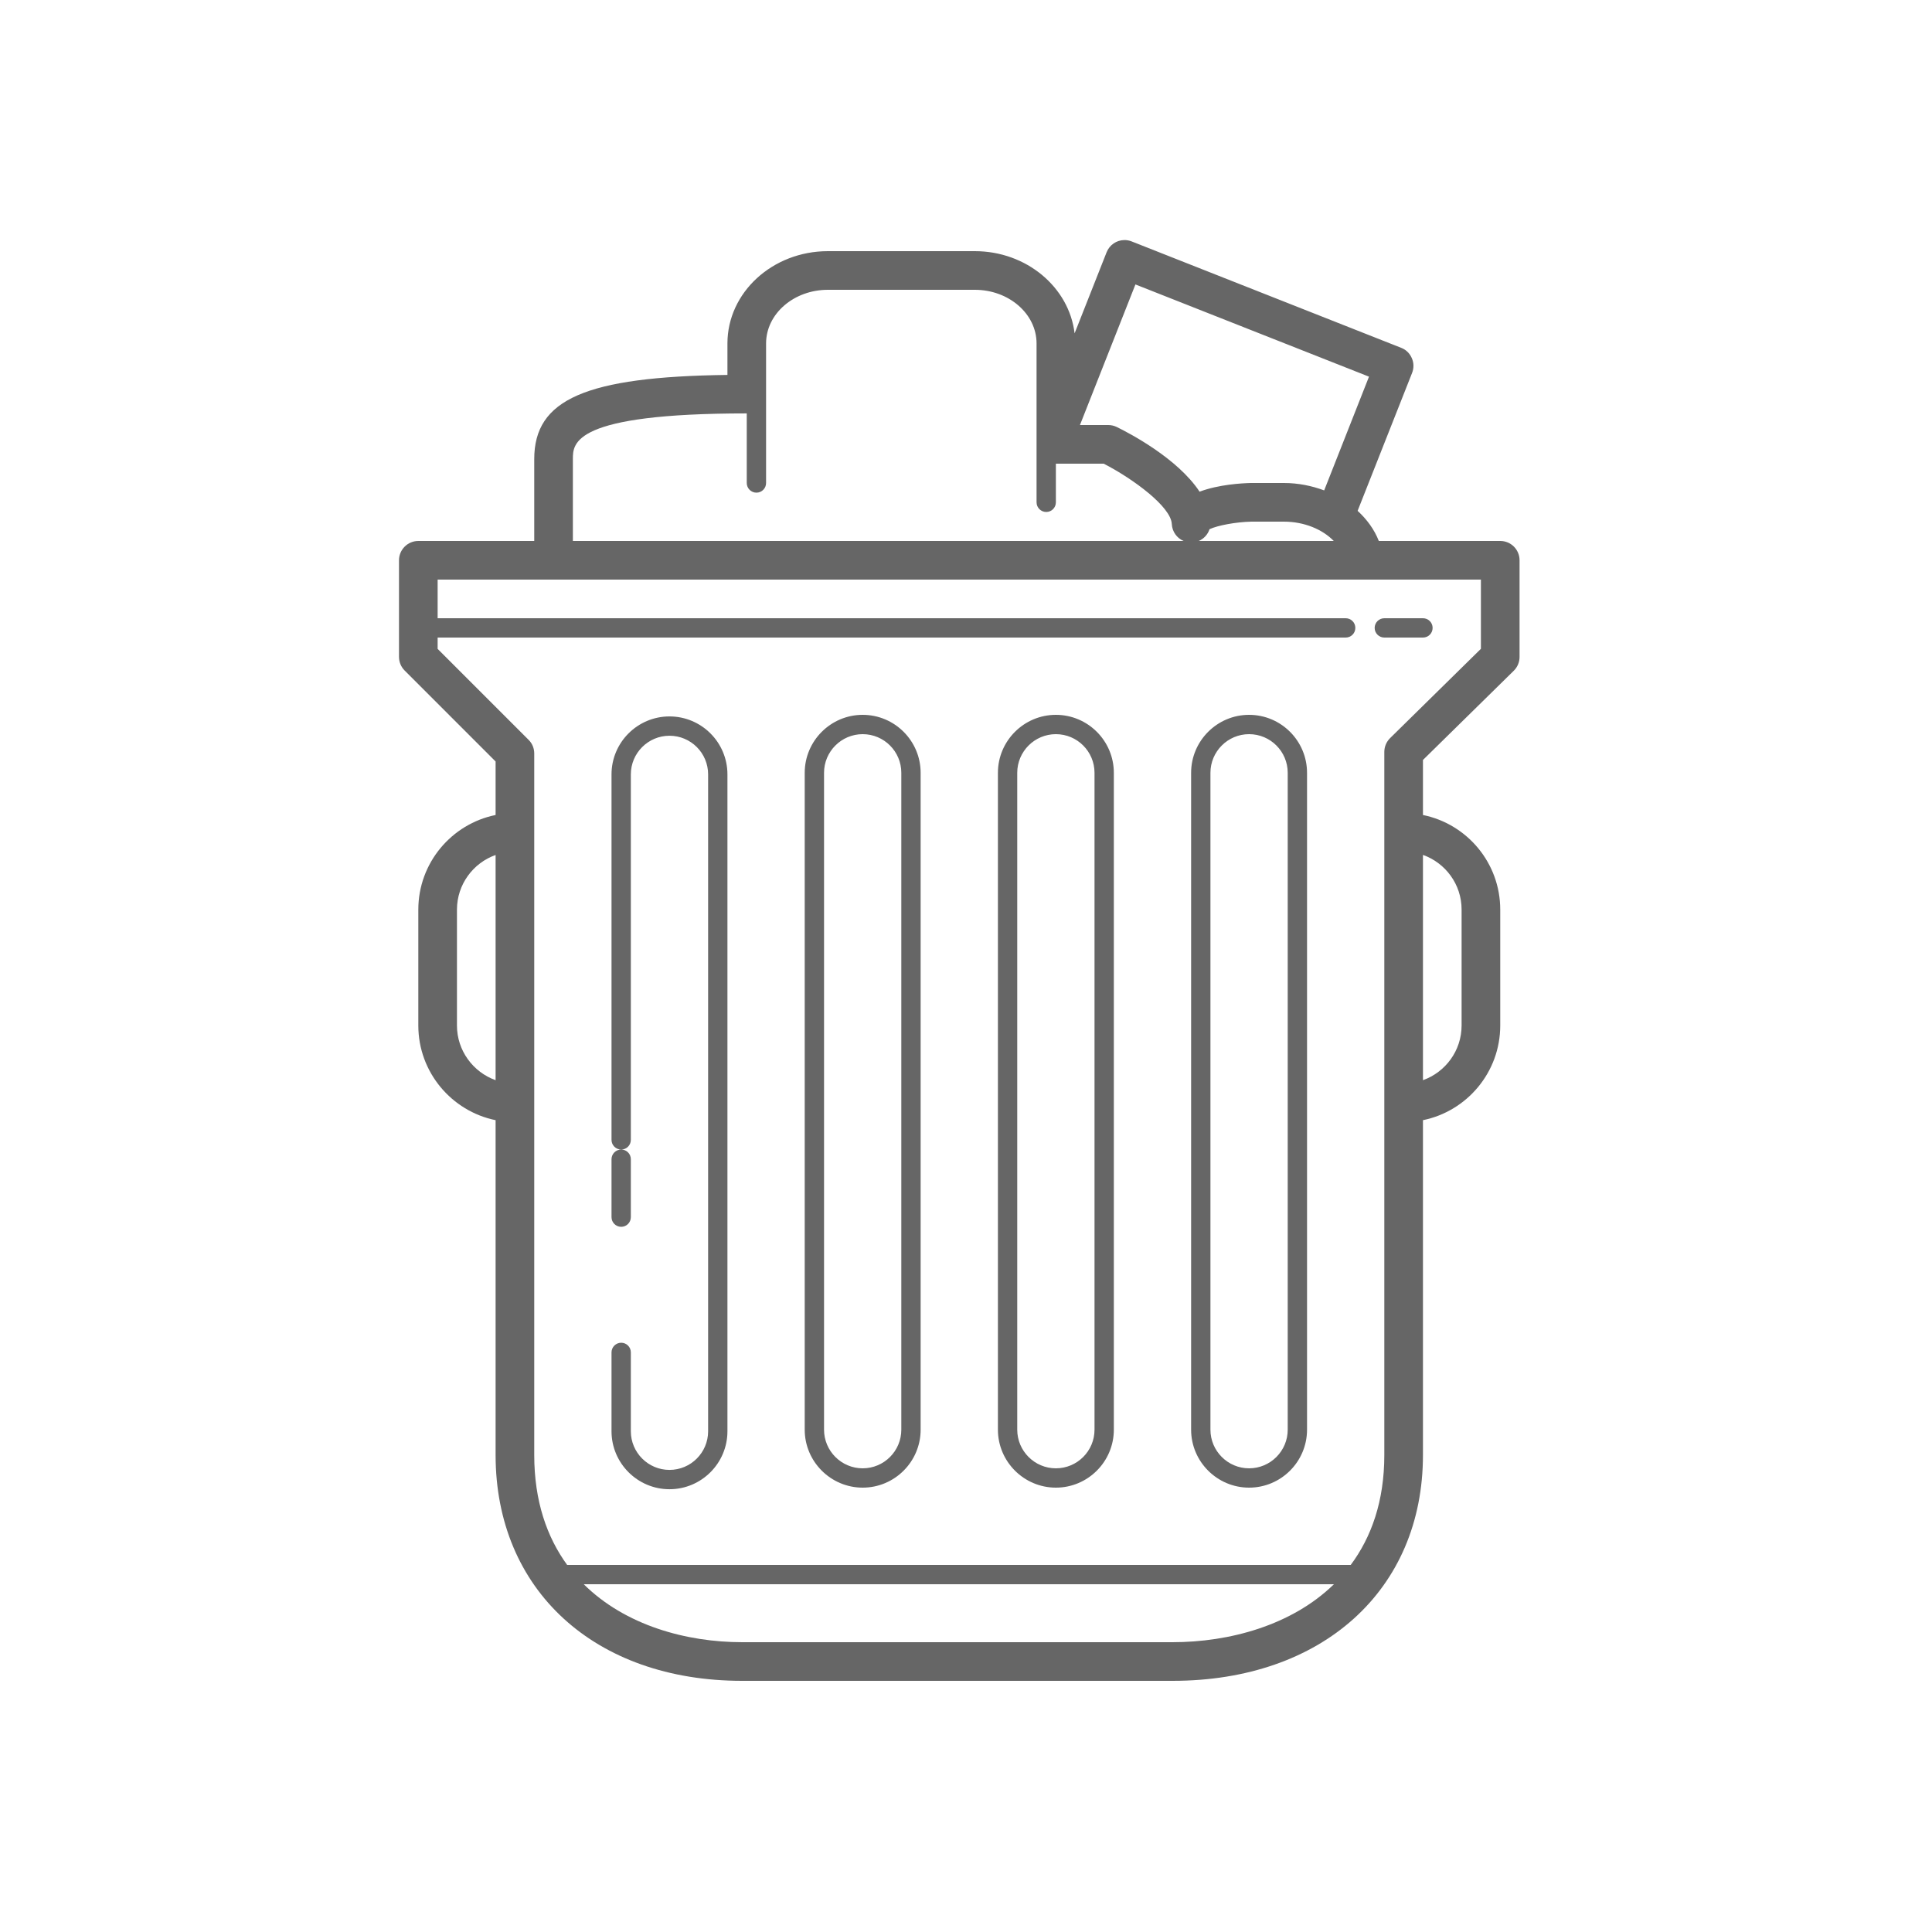 <svg xmlns="http://www.w3.org/2000/svg" xmlns:xlink="http://www.w3.org/1999/xlink" width="100pt" height="100pt" version="1.1" viewBox="0 0 100 100"><g id="surface247332"><path style="stroke:none;fill-rule:nonzero;fill:#666;fill-opacity:1" d="M 58.184 12.426 C 57.793 12.434 57.43 12.672 57.277 13.059 L 55.621 17.254 C 55.336 14.867 53.129 13 50.457 13 L 42.852 13 C 39.984 13 37.652 15.141 37.652 17.777 L 37.652 19.406 C 30.297 19.5 27.652 20.676 27.652 23.762 L 27.652 28 L 21.652 28 C 21.102 28 20.652 28.449 20.652 29 L 20.652 34 C 20.652 34.266 20.758 34.52 20.945 34.707 L 25.652 39.414 L 25.652 42.184 C 23.375 42.645 21.652 44.664 21.652 47.082 L 21.652 53.082 C 21.652 55.496 23.375 57.516 25.652 57.98 L 25.652 75.309 C 25.652 82.301 30.785 87 38.418 87 L 60.688 87 C 68.441 87 73.652 82.301 73.652 75.309 L 73.652 57.98 C 75.934 57.516 77.652 55.496 77.652 53.082 L 77.652 47.082 C 77.652 44.664 75.934 42.648 73.652 42.184 L 73.652 39.336 L 78.355 34.715 C 78.547 34.523 78.652 34.27 78.652 34 L 78.652 29 C 78.652 28.449 78.207 28 77.652 28 L 71.367 28 C 71.137 27.41 70.754 26.887 70.27 26.441 L 73.09 19.301 C 73.188 19.051 73.184 18.777 73.074 18.535 C 72.969 18.289 72.773 18.098 72.527 18.004 L 58.574 12.496 C 58.445 12.445 58.312 12.422 58.184 12.426 Z M 58.77 14.723 L 70.859 19.496 L 68.539 25.383 C 67.898 25.145 67.195 25 66.457 25 L 64.738 25 C 64.281 25.012 63.09 25.074 62.09 25.449 C 60.941 23.707 58.418 22.402 57.805 22.102 C 57.668 22.035 57.516 22 57.367 22 L 55.898 22 Z M 42.852 15 L 50.457 15 C 52.219 15 53.652 16.246 53.652 17.777 L 53.652 26 C 53.652 26.277 53.879 26.5 54.152 26.5 C 54.43 26.5 54.652 26.277 54.652 26 L 54.652 24 L 57.129 24 C 58.645 24.781 60.613 26.227 60.652 27.125 C 60.672 27.52 60.918 27.855 61.262 28 L 29.652 28 L 29.652 23.758 C 29.652 22.938 29.652 21.398 38.652 21.398 L 38.652 25 C 38.652 25.277 38.879 25.5 39.152 25.5 C 39.43 25.5 39.652 25.277 39.652 25 L 39.652 17.777 C 39.652 16.246 41.086 15 42.852 15 Z M 64.762 27 L 66.453 27 C 67.5 27 68.449 27.395 69.035 28 L 62.047 28 C 62.312 27.887 62.516 27.664 62.605 27.391 C 63.027 27.195 63.957 27.02 64.762 27 Z M 22.652 30 L 76.652 30 L 76.652 33.582 L 71.953 38.203 C 71.762 38.391 71.652 38.648 71.652 38.918 L 71.652 75.309 C 71.652 77.699 70.984 79.562 69.914 81 L 29.355 81 C 28.309 79.562 27.652 77.699 27.652 75.309 L 27.652 39 C 27.652 38.734 27.551 38.48 27.359 38.293 L 22.652 33.586 L 22.652 33 L 69.652 33 C 69.93 33 70.152 32.777 70.152 32.5 C 70.152 32.223 69.93 32 69.652 32 L 22.652 32 Z M 71.652 32 C 71.379 32 71.152 32.223 71.152 32.5 C 71.152 32.777 71.379 33 71.652 33 L 73.652 33 C 73.93 33 74.152 32.777 74.152 32.5 C 74.152 32.223 73.93 32 73.652 32 Z M 44.652 37 C 43 37 41.652 38.348 41.652 40 L 41.652 74 C 41.652 75.652 43 77 44.652 77 C 46.309 77 47.652 75.652 47.652 74 L 47.652 40 C 47.652 38.348 46.309 37 44.652 37 Z M 54.652 37 C 53 37 51.652 38.348 51.652 40 L 51.652 74 C 51.652 75.652 53 77 54.652 77 C 56.309 77 57.652 75.652 57.652 74 L 57.652 40 C 57.652 38.348 56.309 37 54.652 37 Z M 64.652 37 C 63 37 61.652 38.348 61.652 40 L 61.652 74 C 61.652 75.652 63 77 64.652 77 C 66.309 77 67.652 75.652 67.652 74 L 67.652 40 C 67.652 38.348 66.309 37 64.652 37 Z M 34.652 37.082 C 33 37.082 31.652 38.426 31.652 40.082 L 31.652 59 C 31.652 59.277 31.879 59.5 32.152 59.5 C 32.43 59.5 32.652 59.277 32.652 59 L 32.652 40.082 C 32.652 38.977 33.551 38.082 34.652 38.082 C 35.758 38.082 36.652 38.977 36.652 40.082 L 36.652 74.082 C 36.652 75.184 35.758 76.082 34.652 76.082 C 33.551 76.082 32.652 75.184 32.652 74.082 L 32.652 70 C 32.652 69.723 32.43 69.5 32.152 69.5 C 31.879 69.5 31.652 69.723 31.652 70 L 31.652 74.082 C 31.652 75.734 33 77.082 34.652 77.082 C 36.309 77.082 37.652 75.734 37.652 74.082 L 37.652 40.082 C 37.652 38.426 36.309 37.082 34.652 37.082 Z M 32.152 59.5 C 31.879 59.5 31.652 59.723 31.652 60 L 31.652 63 C 31.652 63.277 31.879 63.5 32.152 63.5 C 32.43 63.5 32.652 63.277 32.652 63 L 32.652 60 C 32.652 59.723 32.43 59.5 32.152 59.5 Z M 44.652 38 C 45.758 38 46.652 38.898 46.652 40 L 46.652 74 C 46.652 75.102 45.758 76 44.652 76 C 43.551 76 42.652 75.102 42.652 74 L 42.652 40 C 42.652 38.898 43.551 38 44.652 38 Z M 54.652 38 C 55.758 38 56.652 38.898 56.652 40 L 56.652 74 C 56.652 75.102 55.758 76 54.652 76 C 53.551 76 52.652 75.102 52.652 74 L 52.652 40 C 52.652 38.898 53.551 38 54.652 38 Z M 64.652 38 C 65.758 38 66.652 38.898 66.652 40 L 66.652 74 C 66.652 75.102 65.758 76 64.652 76 C 63.551 76 62.652 75.102 62.652 74 L 62.652 40 C 62.652 38.898 63.551 38 64.652 38 Z M 25.652 44.25 L 25.652 55.91 C 24.492 55.496 23.652 54.383 23.652 53.082 L 23.652 47.082 C 23.652 45.777 24.492 44.664 25.652 44.254 Z M 73.652 44.25 C 74.816 44.664 75.652 45.773 75.652 47.078 L 75.652 53.078 C 75.652 54.383 74.816 55.496 73.652 55.91 Z M 30.215 82 L 69.043 82 C 66.859 84.129 63.633 85 60.688 85 L 38.418 85 C 35.527 85 32.363 84.129 30.215 82 Z M 30.215 82"/></g></svg>